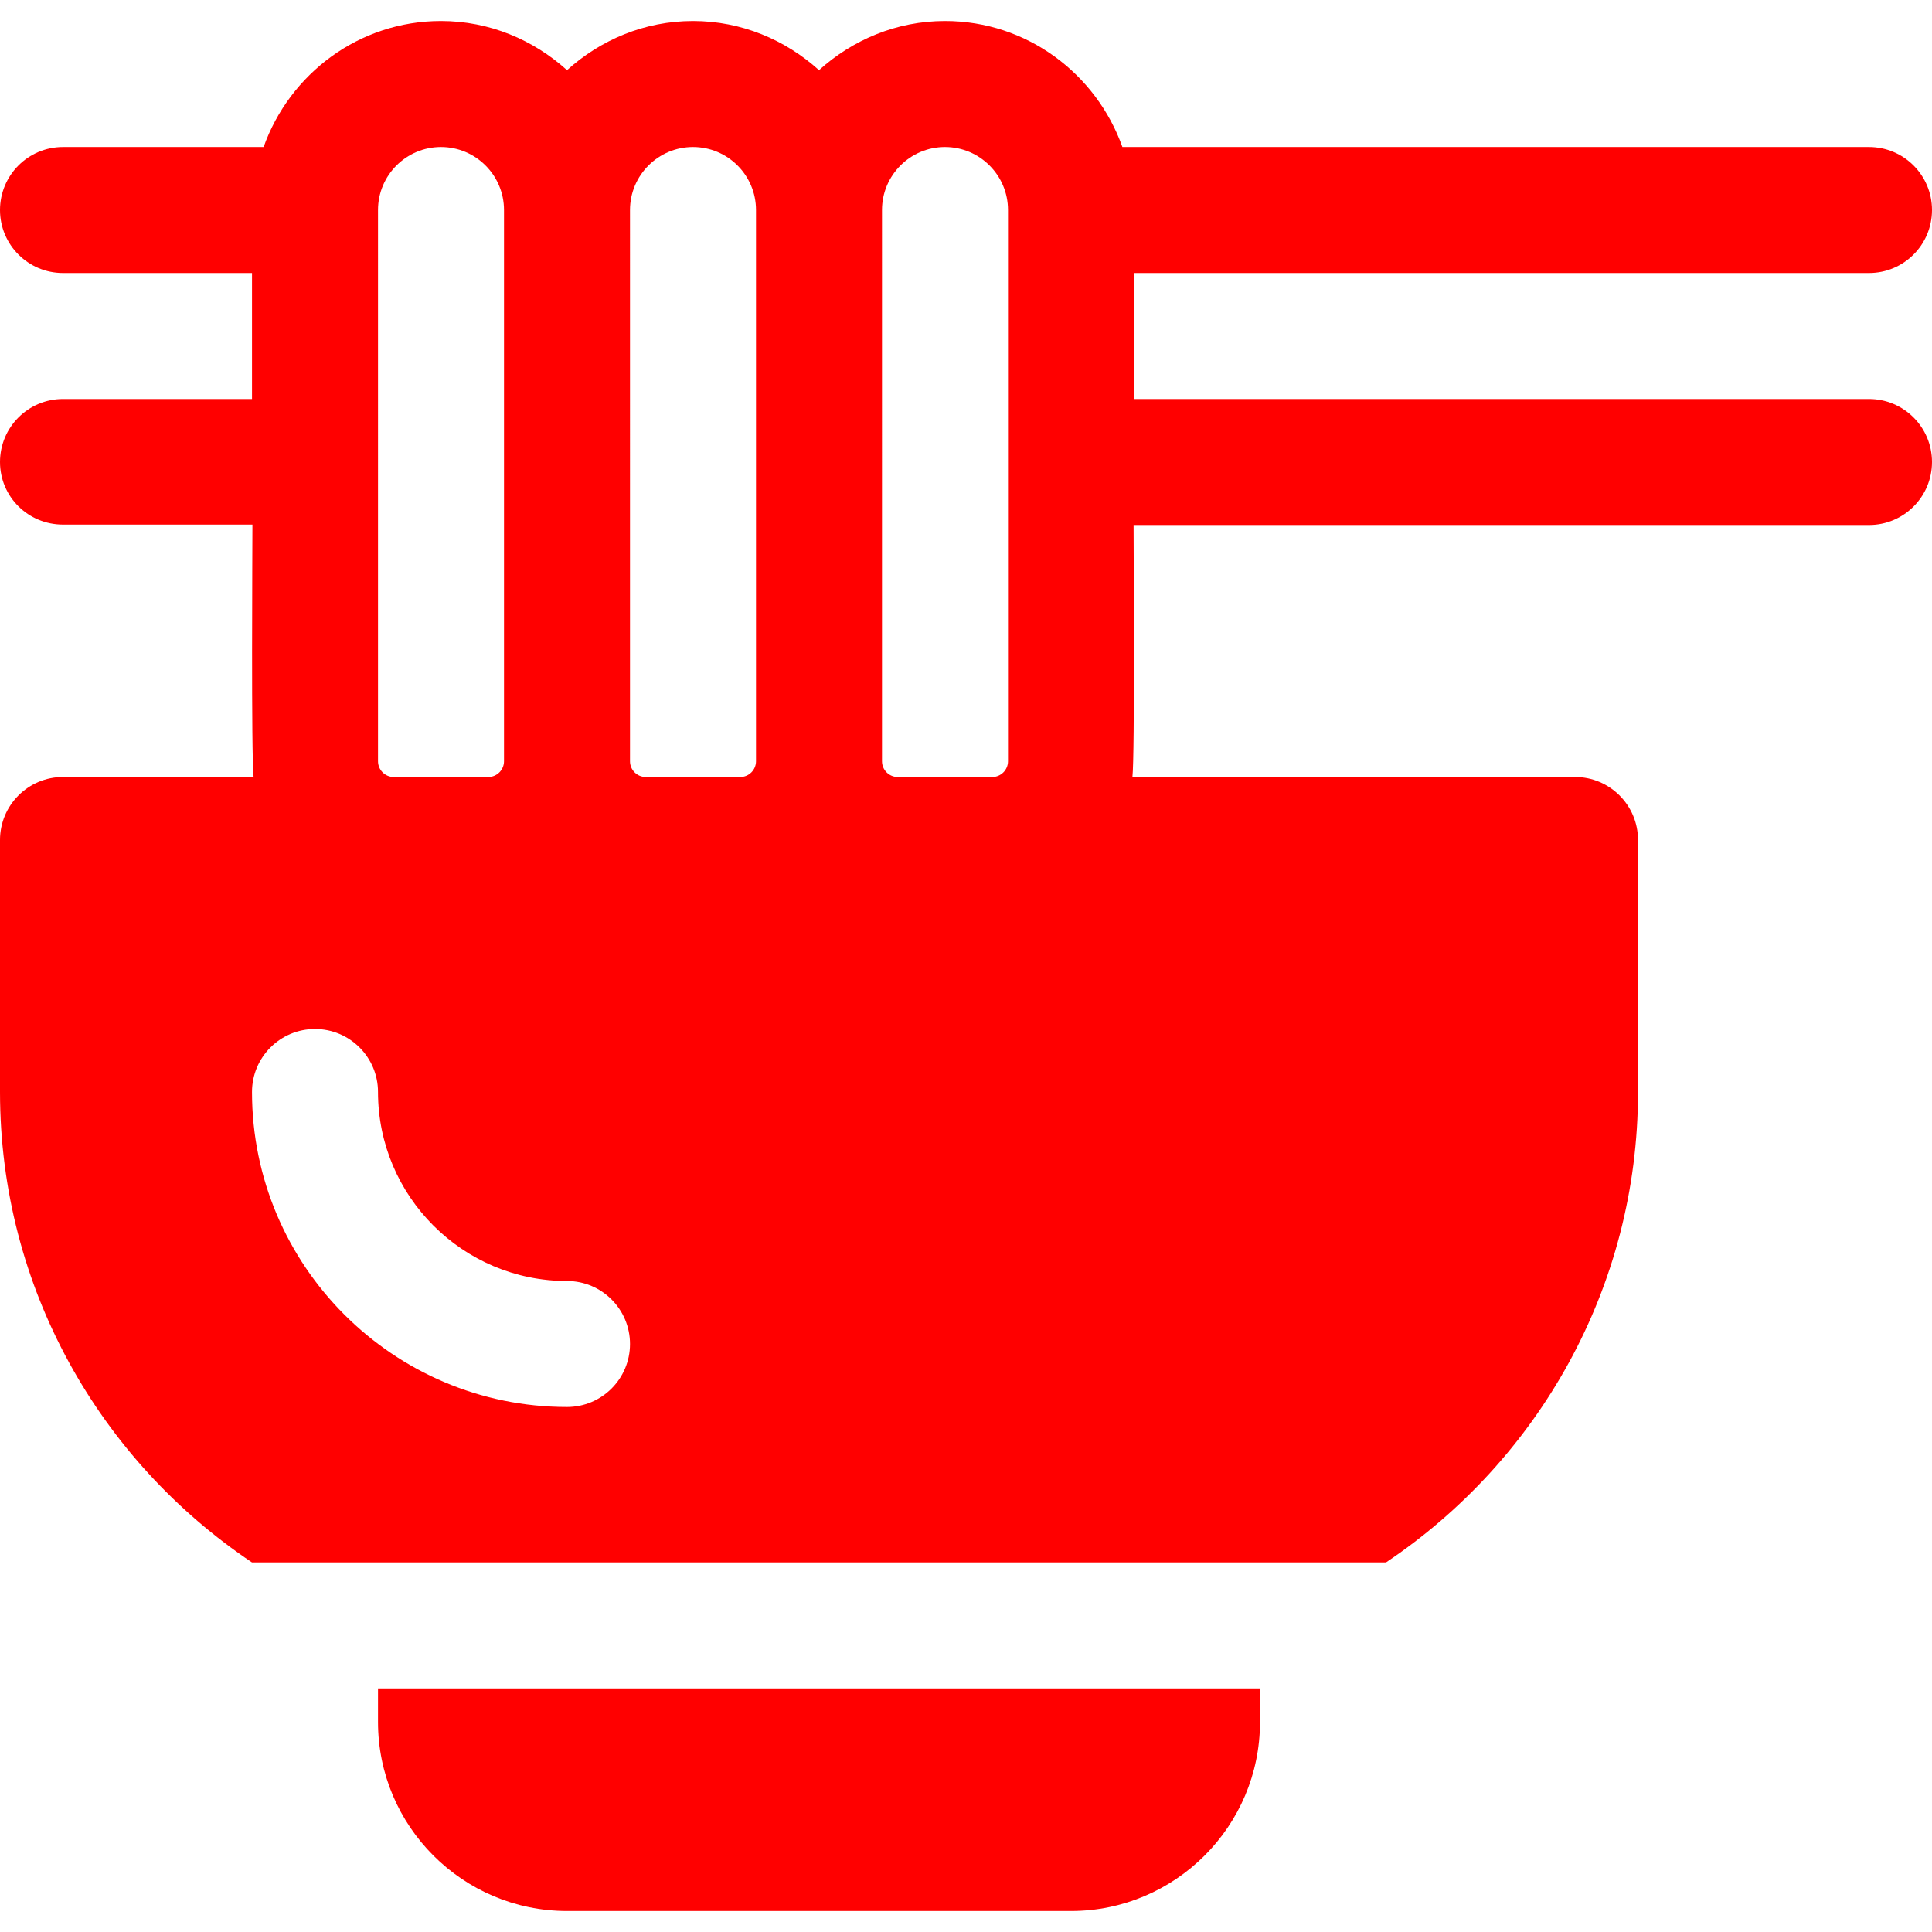<?xml version="1.0" encoding="iso-8859-1"?>
<!-- Uploaded to: SVG Repo, www.svgrepo.com, Generator: SVG Repo Mixer Tools -->
<svg fill="red" height="20" width="20" version="1.1" id="Layer_1" xmlns="http://www.w3.org/2000/svg" xmlns:xlink="http://www.w3.org/1999/xlink"
	 viewBox="0 0 512 512" xml:space="preserve">
<g>
	<g>
		<path d="M495.304,105.739H300.522V72.348h194.783c9.217,0,16.696-7.473,16.696-16.696c0-9.223-7.479-16.696-16.696-16.696H297.445
			c-6.915-19.391-25.274-33.391-47.01-33.391c-12.875,0-24.509,5.018-33.391,13.027c-8.882-8.009-20.517-13.027-33.391-13.027
			s-24.509,5.018-33.391,13.027c-8.882-8.009-20.517-13.027-33.391-13.027c-21.737,0-40.095,14-47.01,33.391H16.696
			C7.479,38.957,0,46.43,0,55.652c0,9.223,7.479,16.696,16.696,16.696h50.087v33.391H16.696C7.479,105.739,0,113.212,0,122.435
			c0,9.223,7.479,16.584,16.696,16.584h50.198c0,5.935-0.345,61.019,0.309,66.894H16.696C7.479,205.913,0,213.386,0,222.609v66.783
			c0,51.949,26.562,97.705,66.773,124.661h300.542c40.211-26.956,66.773-72.712,66.773-124.661v-66.783
			c0-9.223-7.479-16.696-16.696-16.696h-117.29c0.654-5.875,0.309-60.848,0.309-66.783h194.894c9.217,0,16.696-7.473,16.696-16.696
			C512,113.212,504.521,105.739,495.304,105.739z M100.174,55.652c0-9.206,7.49-16.696,16.696-16.696s16.696,7.49,16.696,16.696
			v146.087c0,2.298-1.87,4.174-4.174,4.174h-25.043c-2.304,0-4.174-1.875-4.174-4.174V55.652z M150.261,372.87
			c-46.032,0-83.478-37.446-83.478-83.478c0-9.223,7.479-16.696,16.696-16.696s16.696,7.473,16.696,16.696
			c0,27.619,22.468,50.087,50.087,50.087c9.217,0,16.696,7.473,16.696,16.696C166.957,365.397,159.478,372.87,150.261,372.87z
			 M200.348,201.739c0,2.298-1.87,4.174-4.174,4.174H171.13c-2.304,0-4.174-1.875-4.174-4.174V55.652
			c0-9.206,7.49-16.696,16.696-16.696c9.206,0,16.696,7.49,16.696,16.696V201.739z M267.13,201.739c0,2.298-1.87,4.174-4.174,4.174
			h-25.044c-2.304,0-4.174-1.875-4.174-4.174V55.652c0-9.206,7.49-16.696,16.696-16.696c9.206,0,16.696,7.49,16.696,16.696V201.739z
			"/>
	</g>
</g>
<g>
	<g>
		<path d="M100.174,447.443v8.904c0,27.619,22.468,50.087,50.087,50.087h133.565c27.619,0,50.087-22.468,50.087-50.087v-8.904
			H100.174z"/>
	</g>
</g>
</svg>
